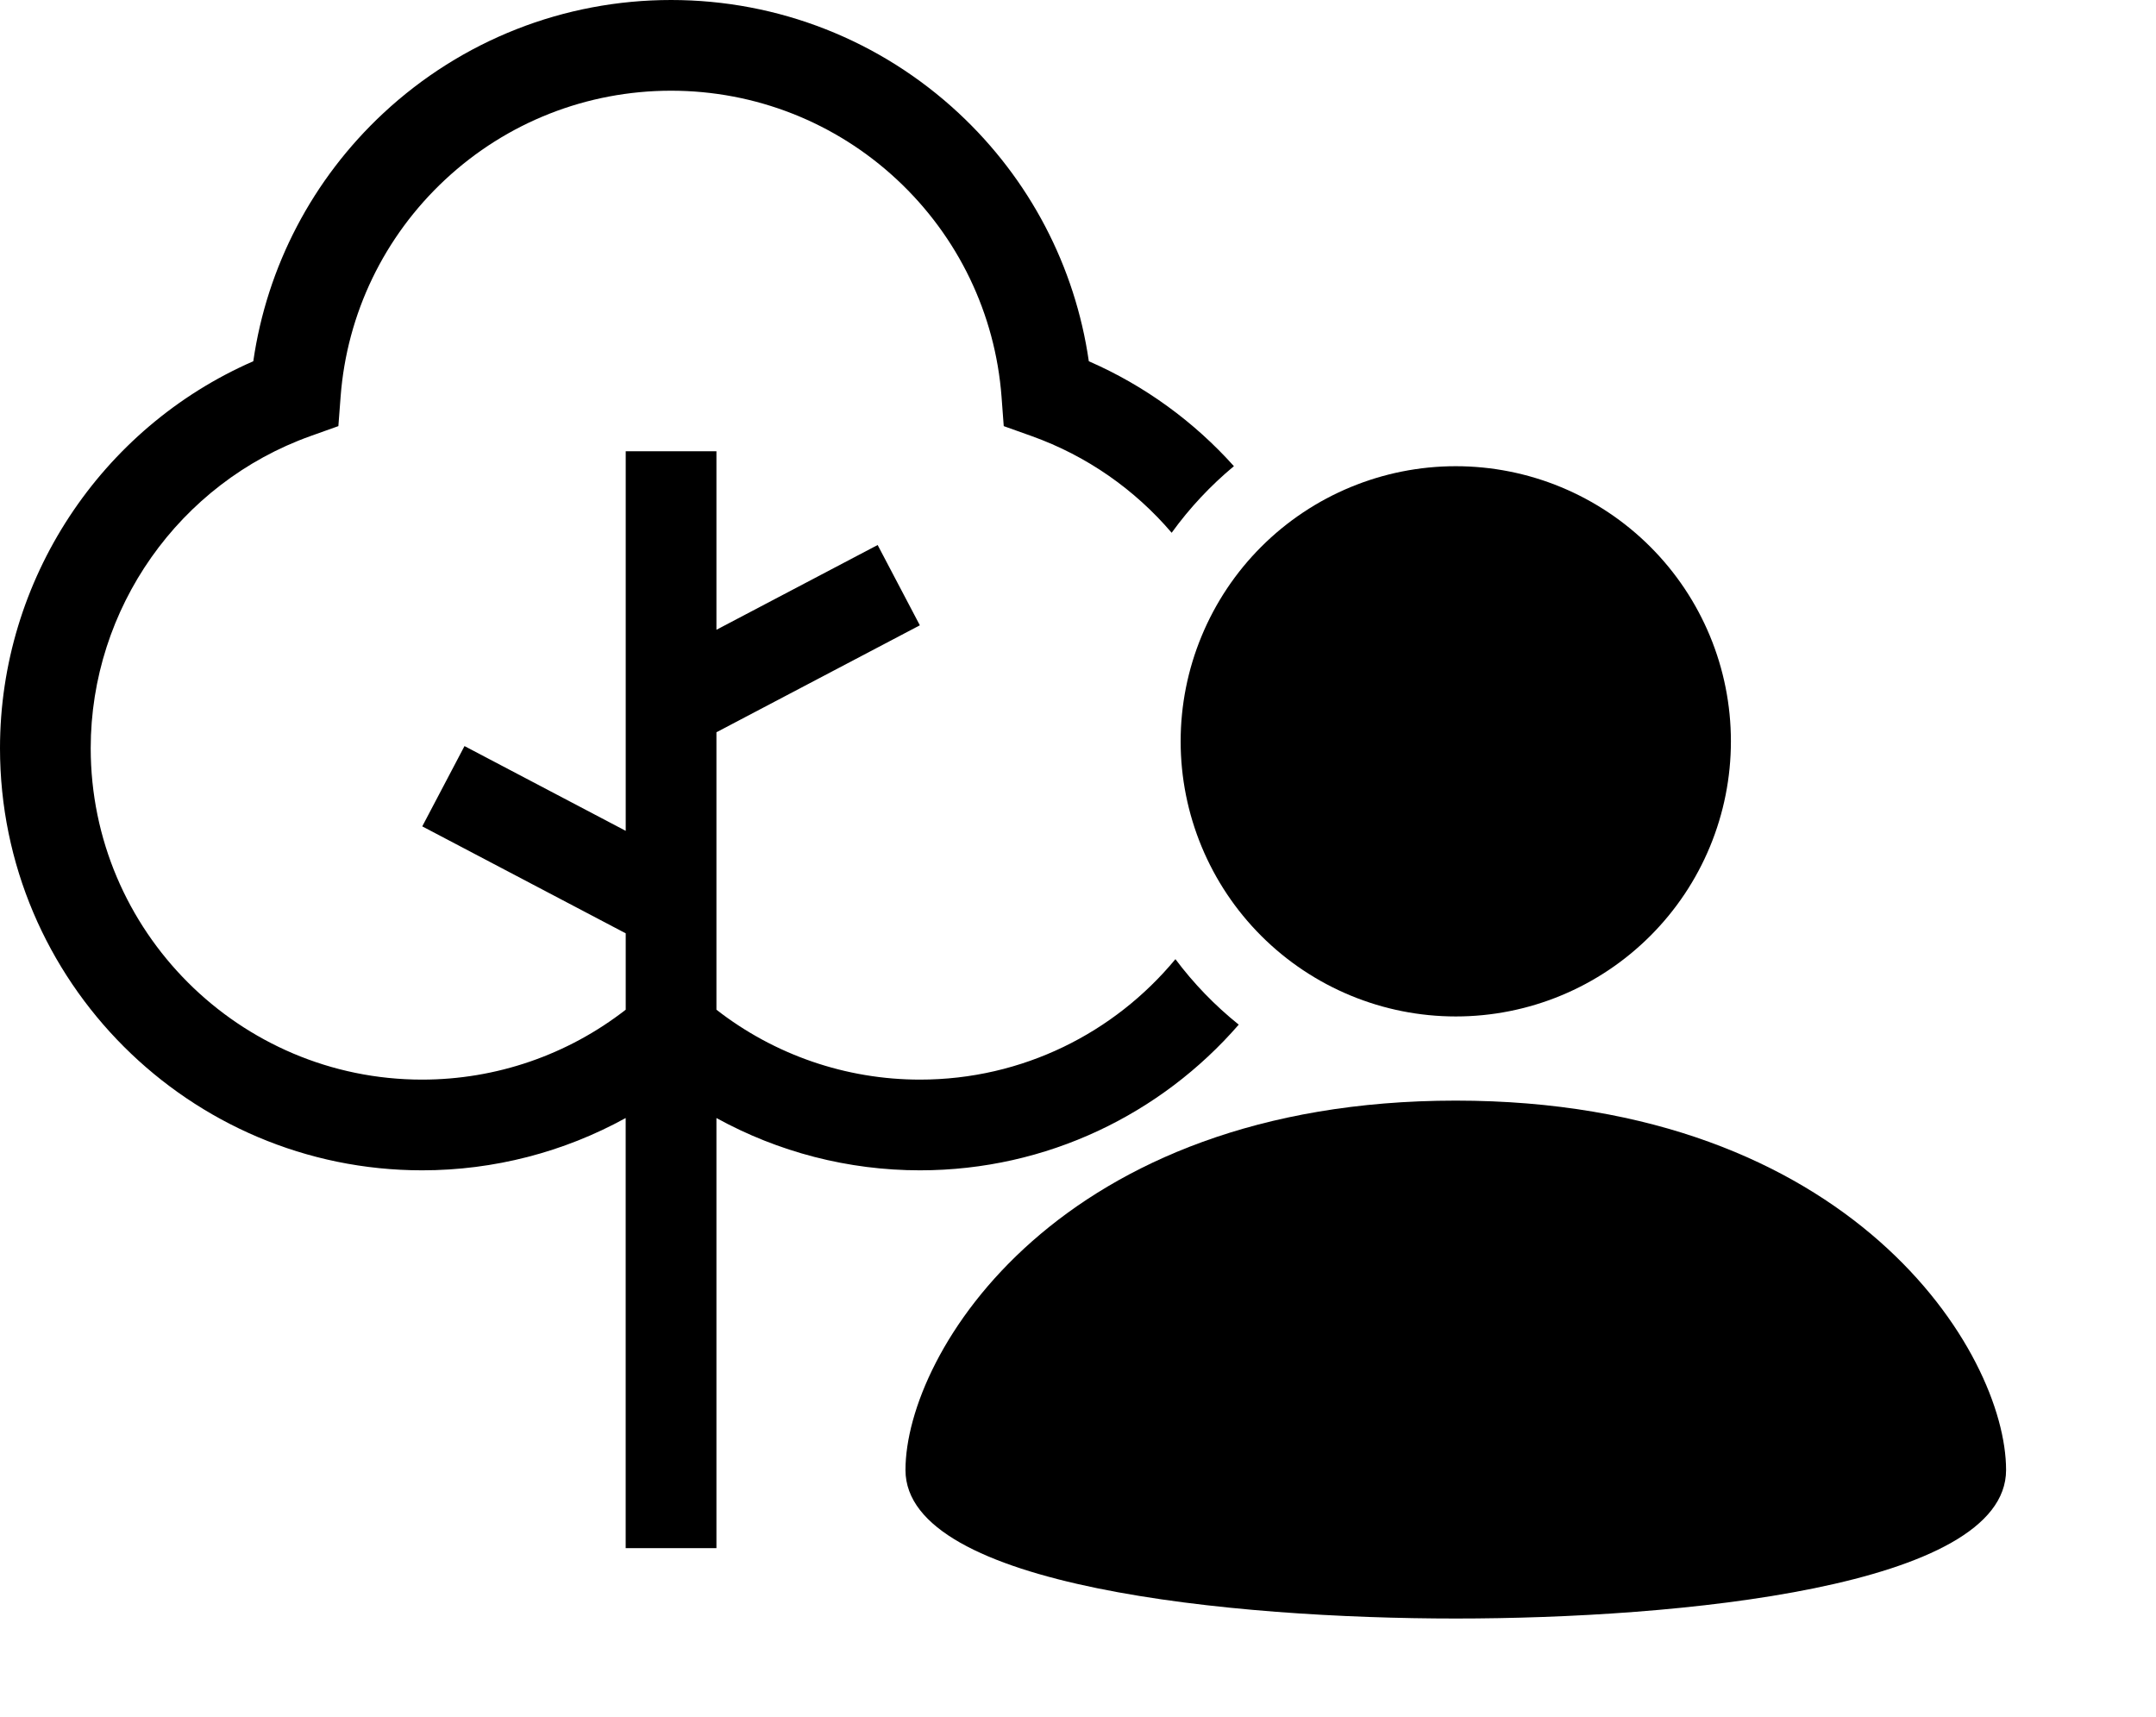 <svg width="54" height="43" viewBox="0 0 54 43" fill="none" xmlns="http://www.w3.org/2000/svg">
<path fill-rule="evenodd" clip-rule="evenodd" d="M24.012 2.834C25.787 4.487 26.928 6.672 27.271 9.048C28.68 9.663 29.911 10.568 30.905 11.676C30.318 12.164 29.794 12.724 29.346 13.344C28.426 12.266 27.227 11.418 25.835 10.921L25.14 10.673L25.085 9.937C24.927 7.857 23.997 5.925 22.464 4.497C20.923 3.062 18.914 2.272 16.808 2.272C14.701 2.272 12.692 3.062 11.152 4.497C9.619 5.925 8.688 7.857 8.531 9.937L8.475 10.673L7.78 10.921C4.486 12.098 2.272 15.241 2.272 18.74C2.272 23.317 5.996 27.041 10.573 27.041C12.427 27.041 14.218 26.422 15.672 25.29V23.377L10.576 20.698L11.634 18.687L15.672 20.81V11.302H17.944V15.774L21.982 13.651L23.039 15.662L17.944 18.341V25.29C19.397 26.422 21.189 27.041 23.042 27.041C25.614 27.041 27.916 25.866 29.44 24.024C29.898 24.636 30.431 25.187 31.026 25.664C29.087 27.898 26.226 29.313 23.042 29.313C21.245 29.313 19.494 28.857 17.944 28.003V38.777H15.671V28.003C14.121 28.857 12.37 29.313 10.573 29.313C4.743 29.313 0 24.57 0 18.74C0 14.525 2.521 10.717 6.344 9.048C6.687 6.672 7.829 4.487 9.603 2.834C11.566 1.007 14.124 0 16.808 0C19.491 0 22.049 1.007 24.012 2.834Z" fill="black"/>
<path fill-rule="evenodd" clip-rule="evenodd" d="M43.353 18.567C43.353 19.472 43.175 20.368 42.829 21.204C42.483 22.041 41.975 22.8 41.335 23.44C40.695 24.08 39.936 24.588 39.1 24.934C38.264 25.281 37.368 25.459 36.463 25.459C34.635 25.459 32.883 24.733 31.59 23.441C30.298 22.149 29.571 20.396 29.571 18.569C29.571 17.664 29.749 16.768 30.096 15.932C30.442 15.096 30.949 14.336 31.589 13.696C32.881 12.404 34.634 11.677 36.461 11.677C38.289 11.677 40.042 12.403 41.334 13.695C42.627 14.987 43.353 16.74 43.353 18.567ZM36.462 27.567C26.539 27.567 22.679 33.882 22.679 36.82C22.679 39.757 30.896 40.539 36.462 40.539C42.028 40.539 50.245 39.757 50.245 36.82C50.245 33.882 46.385 27.567 36.462 27.567Z" fill="black"/>
</svg>
